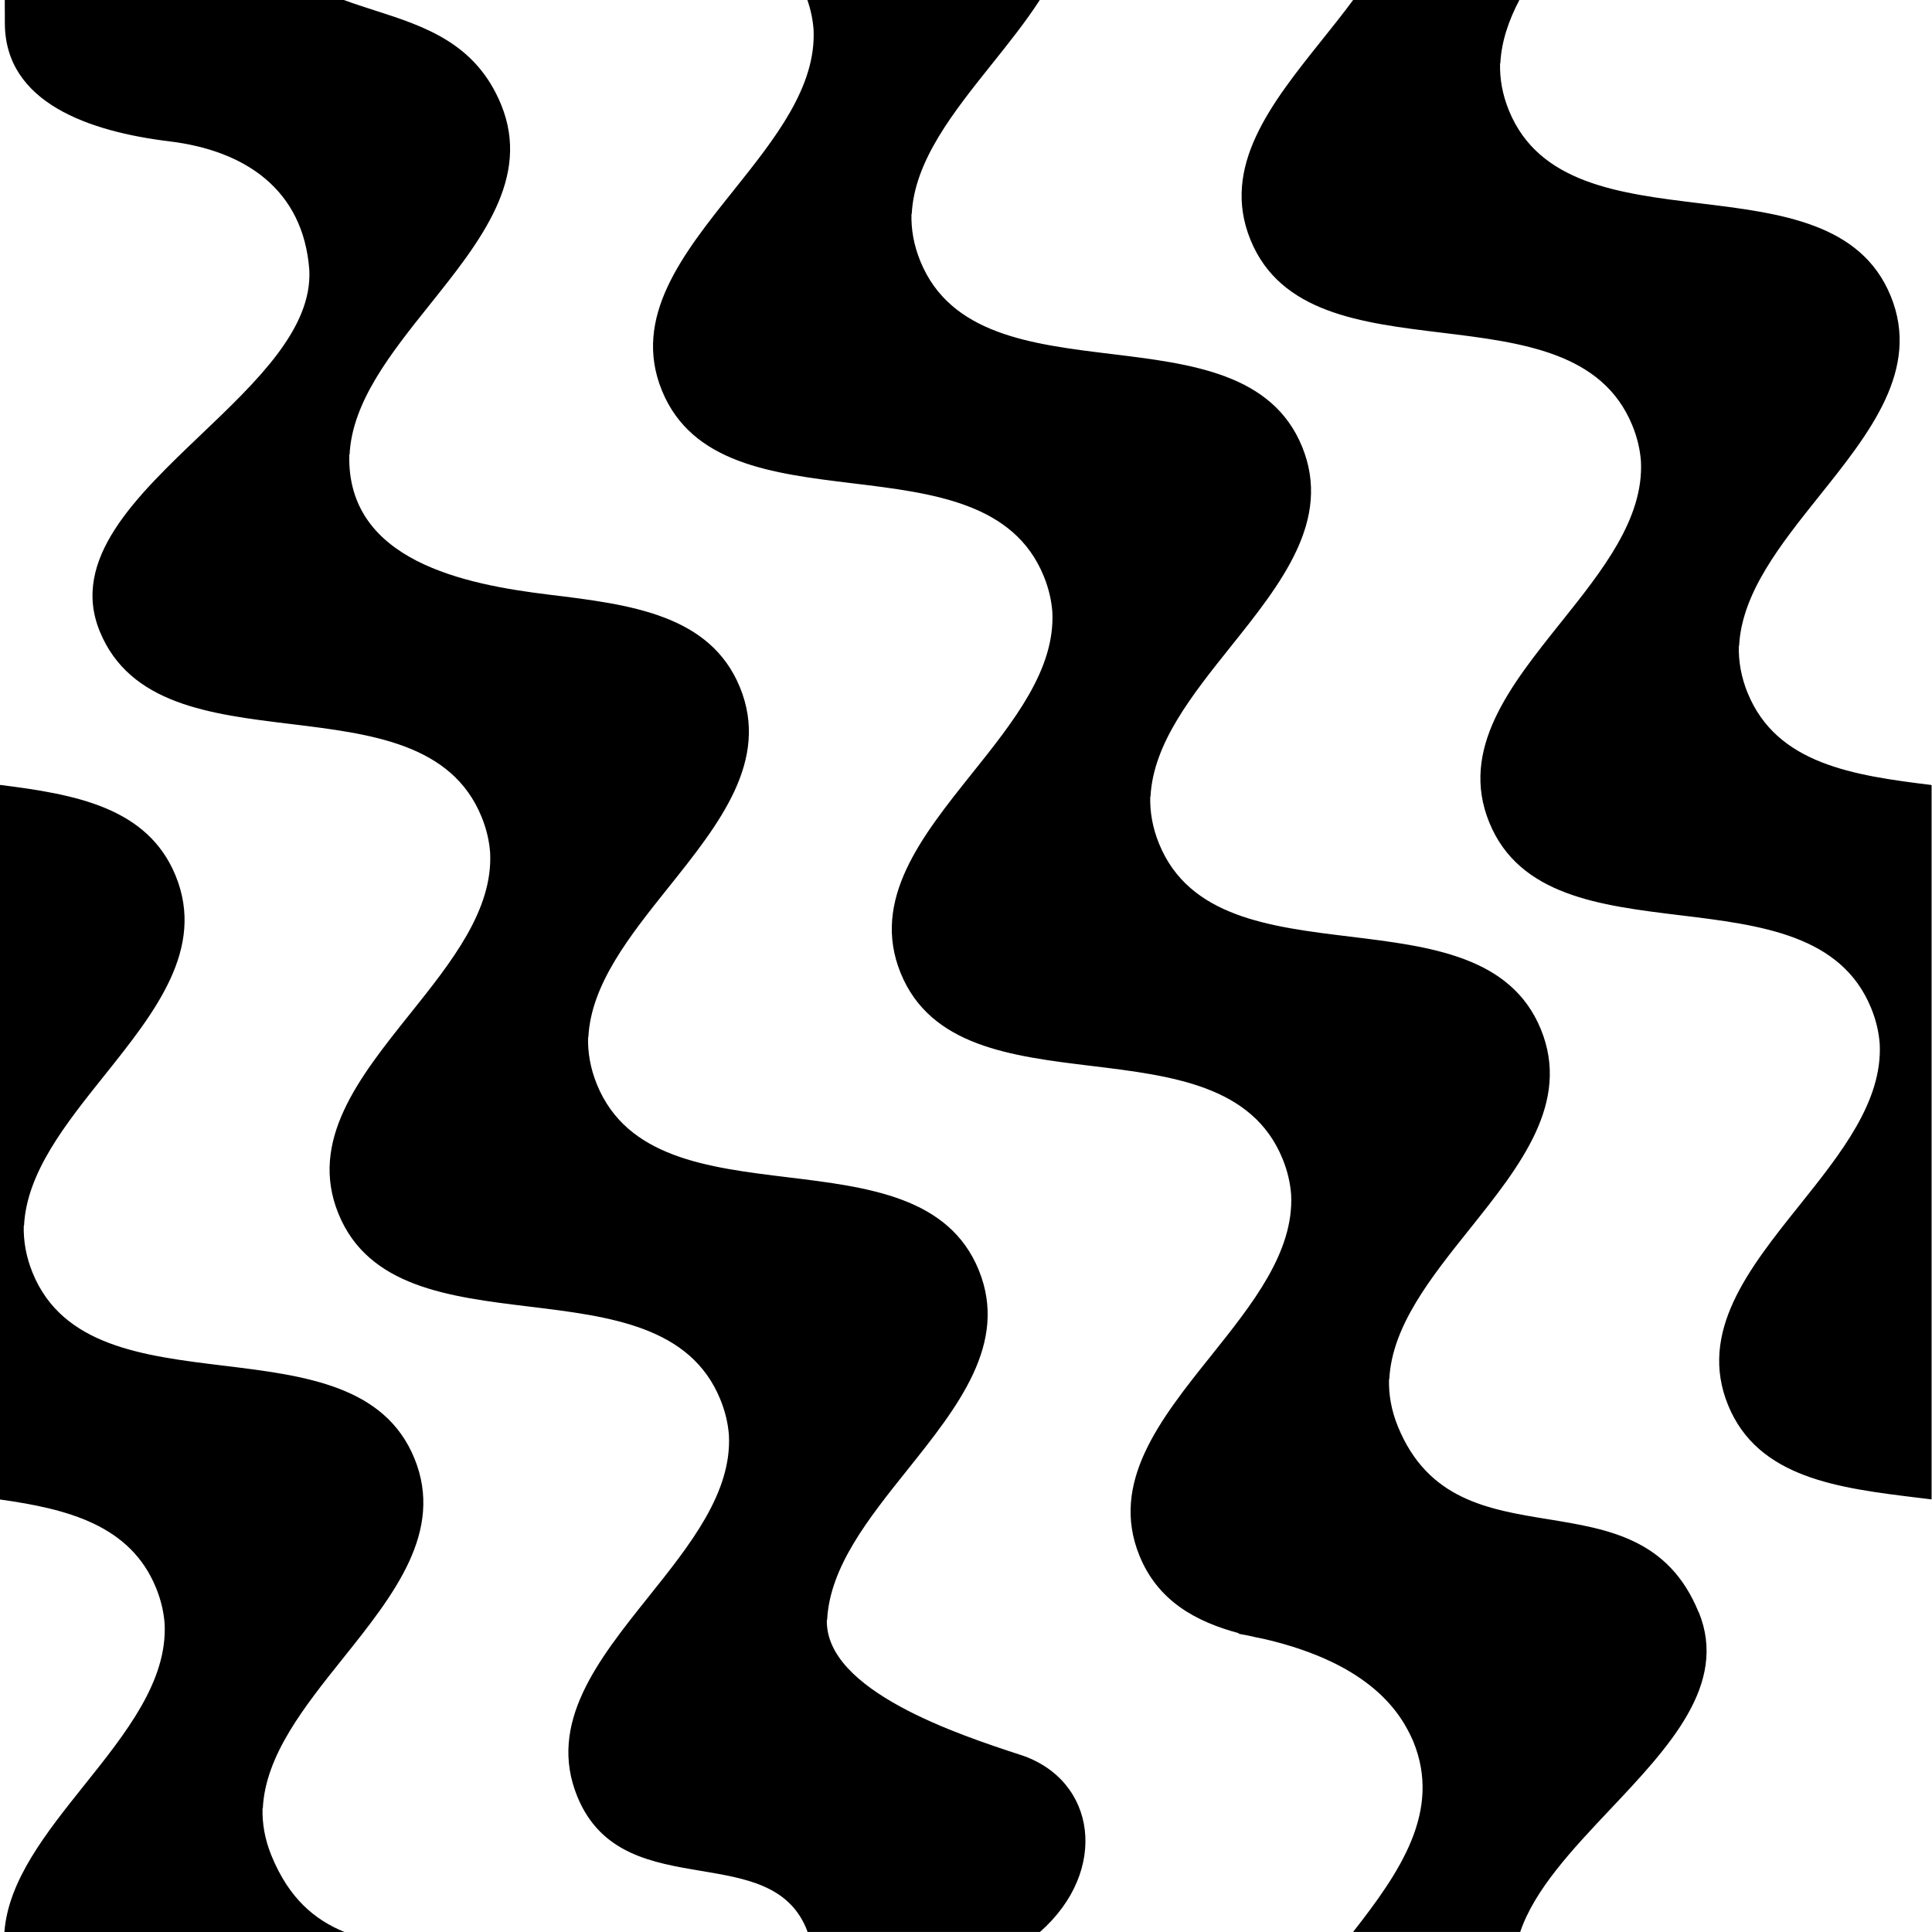 <svg width="250" height="250" viewBox="1 1 1000 1000" fill="none" xmlns="http://www.w3.org/2000/svg"><path fill-rule="evenodd" clip-rule="evenodd" d="M137.032 936.944c1.37-27.39 21.44-52.49 41.51-77.6 26.22-32.79 52.43-65.59 36.97-103.46-15.46-37.87-57.13-42.94-98.81-48.02-41.68-5.07-83.35-10.15-98.81-48.02-3.42-8.39-4.8-16.52-4.59-24.47h.14c1.37-27.39 21.44-52.49 41.51-77.6 26.22-32.8 52.43-65.59 36.97-103.46-14.51-35.54-52.11-42.19-91.13-47.07v369.86c35.24 4.92 67.72 13.3 80.96 45.74 2.59 6.34 4.01 12.53 4.46 18.6 1.48 29.69-20.02 56.58-41.52 83.47-19.7 24.64-39.4 49.29-41.41 76.086h176.01c-15.2-6.226-28.65-17.156-37.81-39.596-3.42-8.39-4.8-16.53-4.59-24.47h.14v.01zM529.203 909.324c-32.021-10.468-101.188-33.231-100.22-69.88h.14c1.37-27.39 21.44-52.49 41.51-77.6 26.22-32.8 52.43-65.59 36.97-103.46-15.46-37.87-57.13-42.94-98.81-48.02-41.68-5.07-83.35-10.15-98.81-48.02-3.42-8.39-4.8-16.53-4.59-24.47h.14c1.37-27.39 21.44-52.49 41.51-77.6 26.22-32.8 52.43-65.59 36.97-103.46-15.46-37.87-57.13-42.94-98.81-48.02-43.31-5.27-104.88-17.26-103.41-72.49h.14c1.37-27.39 21.44-52.49 41.51-77.6 26.22-32.79 52.43-65.59 36.97-103.46-13.08-32.04-39.77-40.61-65.59-48.9-5.37-1.72-10.69-3.44-15.85-5.34H3.473v1.3c.02 3.35.04 6.88.04 10.62 0 41.28 43.65 56.19 85.32 61.26 38.84 4.73 69.18 24.75 72.27 66.62 1.51 30.26-27.18 57.61-55.92 85.02-33.85 32.28-67.78 64.64-52.57 101.91 15.46 37.86 57.13 42.94 98.81 48.01s83.35 10.15 98.82 48.02c2.59 6.33 4.01 12.53 4.45 18.6 1.48 29.69-20.02 56.58-41.52 83.47-26.22 32.79-52.43 65.59-36.97 103.45 15.46 37.87 57.13 42.94 98.81 48.01s83.35 10.15 98.82 48.02c2.59 6.34 4.01 12.53 4.46 18.6 1.48 29.69-20.02 56.58-41.52 83.47-26.22 32.79-52.43 65.59-36.97 103.46 12.18 29.84 38.84 34.3 64.24 38.56 22.86 3.83 44.71 7.49 54.1 29.31.31.76.6 1.506.87 2.266h120.27c35.853-31.576 29.383-78.766-10.1-91.676l.02.02zM880.013 835.494l.15-.11c-15.46-37.87-46.64-42.94-77.81-48.02-31.18-5.07-62.35-10.15-77.81-48.02-3.42-8.39-4.8-16.53-4.59-24.47h.14c1.37-27.39 21.44-52.49 41.51-77.6 26.22-32.79 52.43-65.59 36.97-103.46-15.46-37.87-57.13-42.94-98.81-48.02-41.68-5.08-83.35-10.15-98.81-48.02-3.42-8.39-4.8-16.53-4.59-24.47h.14c1.37-27.39 21.44-52.49 41.51-77.6 26.22-32.79 52.43-65.59 36.97-103.46-15.46-37.87-57.13-42.94-98.81-48.02-41.68-5.07-83.35-10.15-98.81-48.02-3.42-8.39-4.8-16.53-4.59-24.47h.14c1.37-27.39 21.44-52.49 41.51-77.6 8.78-10.98 17.56-21.96 24.77-33.14h-120.3c1.79 5.17 2.83 10.25 3.2 15.25 1.48 29.69-20.02 56.58-41.51 83.47-26.22 32.8-52.43 65.59-36.97 103.45s57.13 42.94 98.81 48.01 83.35 10.15 98.81 48.02c2.59 6.33 4.01 12.53 4.46 18.6 1.48 29.69-20.02 56.58-41.52 83.47-26.22 32.79-52.43 65.59-36.97 103.46 15.46 37.86 57.13 42.94 98.81 48.01s83.35 10.15 98.82 48.02c2.59 6.33 4.01 12.53 4.46 18.6 1.48 29.69-20.02 56.58-41.52 83.47-26.22 32.79-52.43 65.59-36.97 103.45 9.46 23.16 28.73 34.05 51.81 40.18-.64.07-.99.1-.99.1 1.8.31 3.56.64 5.29.98 2.79.66 5.63 1.27 8.51 1.82 55.48 12.93 70.89 38.63 77.11 53.07 14.69 35.98-6.77 67.38-31.17 98.546h86.5c7.43-21.956 26.97-42.666 46.54-63.406 30.53-32.35 61.12-64.76 45.88-102.1h-.25l-.02.03zM905.613 359.784c-3.42-8.39-4.8-16.53-4.59-24.47h.14c1.37-27.39 21.44-52.49 41.51-77.6 26.22-32.79 52.43-65.59 36.97-103.46-15.46-37.87-57.13-42.94-98.81-48.02-41.68-5.07-83.35-10.15-98.81-48.02-3.42-8.39-4.8-16.53-4.59-24.47h.14c.56-11.24 4.28-22.1 9.85-32.74h-86.05c-5.12 6.94-10.63 13.83-16.14 20.72-26.22 32.8-52.43 65.59-36.97 103.45s57.13 42.94 98.81 48.01 83.35 10.15 98.82 48.02c2.59 6.33 4.01 12.53 4.46 18.6 1.48 29.69-20.02 56.58-41.52 83.47-26.22 32.79-52.43 65.59-36.97 103.46 15.46 37.86 57.13 42.94 98.81 48.01s83.35 10.15 98.82 48.02c2.59 6.33 4.01 12.53 4.45 18.6 1.48 29.69-20.02 56.58-41.52 83.47-26.22 32.79-52.431 65.59-36.97 103.45 15.46 37.86 57.13 42.94 98.81 48.01 2.18.27 4.36.53 6.527.8v-369.77c-40.437-4.95-80.157-10.81-95.167-47.58l-.01.04z" fill="#000"/></svg>